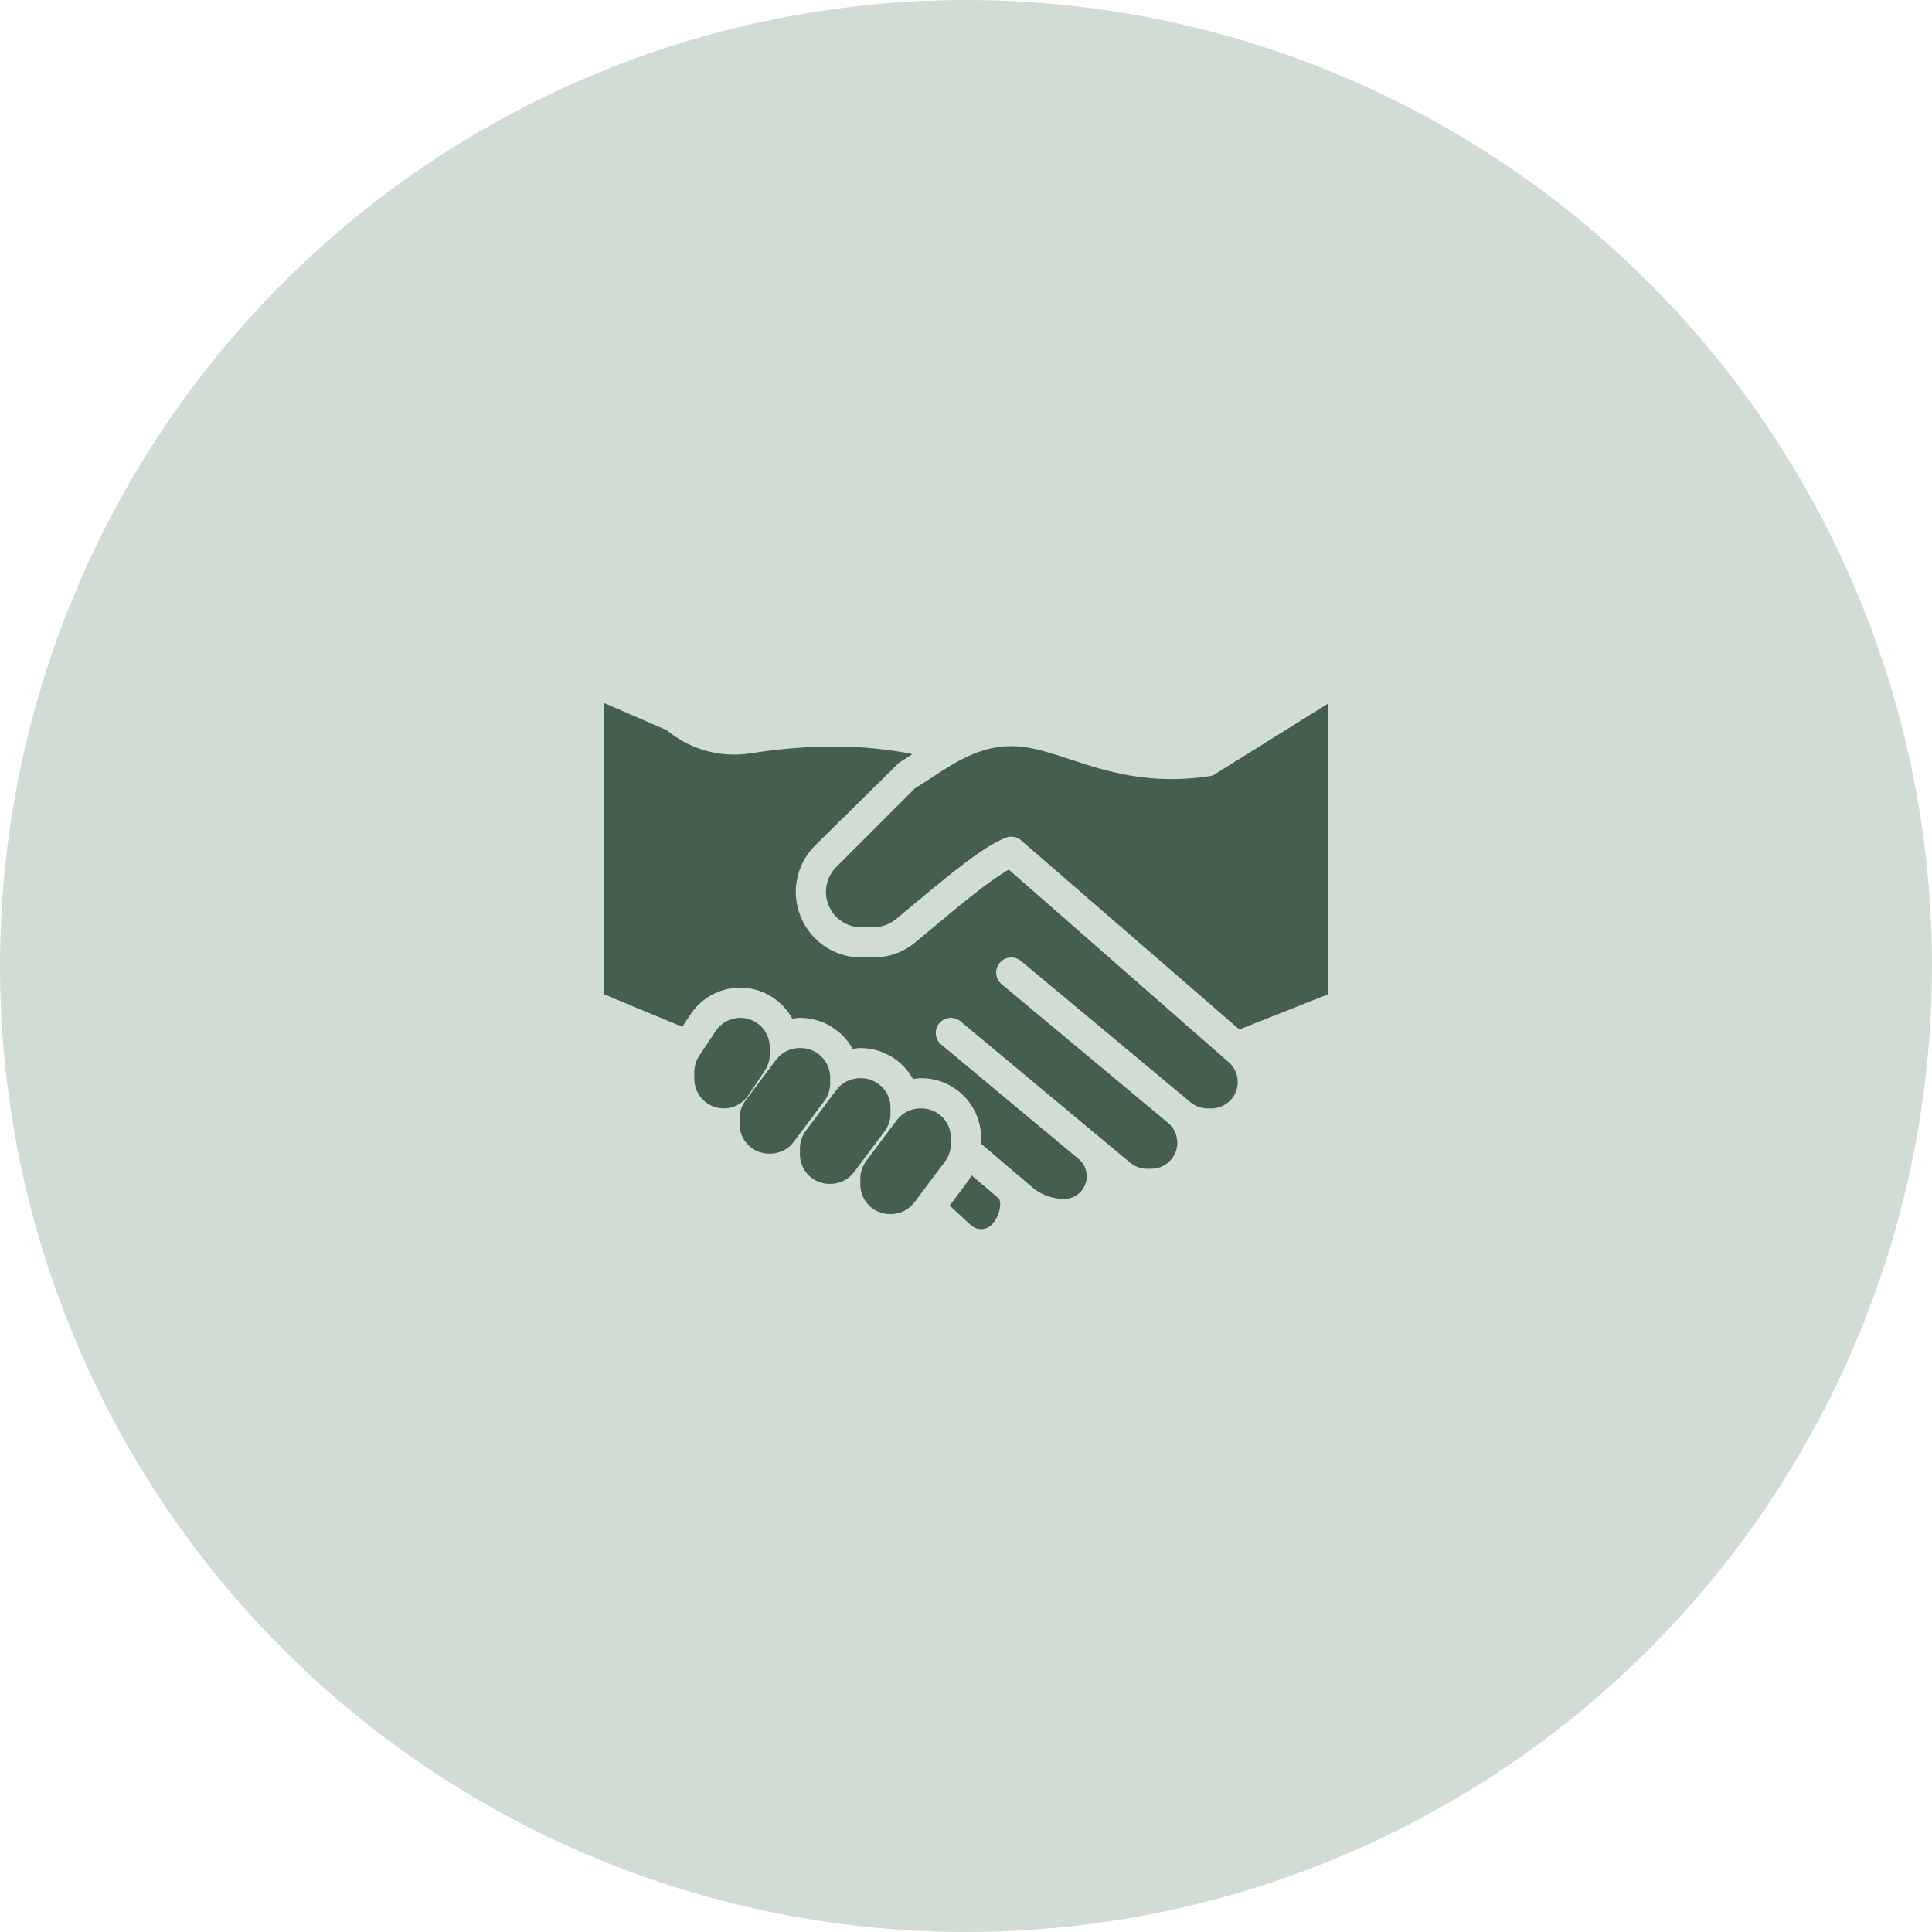 <svg width="64" height="64" viewBox="0 0 64 64" fill="none" xmlns="http://www.w3.org/2000/svg">
<circle cx="32" cy="32" r="32" fill="#D0DCD4"/>
<g clip-path="url(#clip0)">
<path d="M40.325 25.596C40.254 25.657 40.168 25.697 40.075 25.711C38.065 26.017 36.616 25.54 35.454 25.156C34.739 24.921 34.123 24.717 33.5 24.717C32.449 24.717 31.635 25.252 30.848 25.769C30.665 25.889 30.487 26.006 30.311 26.113L27.705 28.719C27.348 29.076 27.26 29.619 27.486 30.07C27.685 30.469 28.086 30.717 28.532 30.717H28.932C29.204 30.717 29.459 30.627 29.669 30.457C29.86 30.301 30.08 30.118 30.315 29.921C31.596 28.85 32.631 28.009 33.324 27.749C33.382 27.727 33.44 27.717 33.5 27.717C33.618 27.717 33.735 27.759 33.827 27.839L41.054 34.102L44 32.934V23.304L40.325 25.596Z" fill="#455E4D"/>
<path d="M24.523 33.717C24.196 33.717 23.891 33.88 23.71 34.152L23.164 34.971C23.057 35.131 23 35.32 23 35.513V35.74C23 36.28 23.437 36.717 23.977 36.717C24.304 36.717 24.609 36.554 24.79 36.282L25.336 35.463C25.443 35.303 25.5 35.114 25.5 34.921V34.694C25.5 34.154 25.063 33.717 24.523 33.717Z" fill="#455E4D"/>
<path d="M26.523 34.717H26.489C26.181 34.717 25.892 34.862 25.707 35.108L24.696 36.457C24.569 36.626 24.5 36.831 24.5 37.043V37.24C24.5 37.78 24.937 38.217 25.477 38.217H25.511C25.819 38.217 26.108 38.072 26.293 37.826L27.304 36.477C27.431 36.308 27.5 36.103 27.5 35.891V35.694C27.5 35.154 27.063 34.717 26.523 34.717Z" fill="#455E4D"/>
<path d="M28.522 35.717H28.488C28.18 35.717 27.891 35.862 27.706 36.108L26.695 37.457C26.568 37.626 26.499 37.831 26.499 38.043V38.24C26.499 38.78 26.936 39.217 27.476 39.217H27.51C27.818 39.217 28.107 39.072 28.292 38.826L29.303 37.477C29.43 37.308 29.499 37.103 29.499 36.891V36.694C29.499 36.154 29.062 35.717 28.522 35.717Z" fill="#455E4D"/>
<path d="M30.523 36.717H30.489C30.181 36.717 29.892 36.862 29.707 37.108L28.696 38.457C28.569 38.626 28.5 38.831 28.5 39.043V39.24C28.5 39.78 28.937 40.217 29.477 40.217H29.511C29.819 40.217 30.108 40.072 30.293 39.826L31.304 38.477C31.431 38.308 31.499 38.102 31.499 37.891V37.694H31.5C31.5 37.154 31.063 36.717 30.523 36.717Z" fill="#455E4D"/>
<path d="M33.085 39.701L32.18 38.93C32.15 38.977 32.136 39.033 32.103 39.078L31.46 39.935L32.133 40.559C32.347 40.772 32.663 40.76 32.852 40.571C33.101 40.322 33.2 39.845 33.085 39.701Z" fill="#455E4D"/>
<path d="M40.699 35.184L33.417 28.808C32.776 29.166 31.74 30.032 30.957 30.687C30.719 30.887 30.496 31.073 30.302 31.231C29.911 31.55 29.438 31.717 28.933 31.717H28.533C27.705 31.717 26.962 31.257 26.592 30.517C26.172 29.681 26.335 28.675 26.998 28.012L29.79 25.259C29.933 25.172 30.078 25.077 30.225 24.981C28.657 24.661 26.875 24.639 24.884 24.952C23.877 25.115 22.858 24.832 22.083 24.187L20 23.284V32.933L22.6 34.014L22.878 33.597C23.244 33.047 23.859 32.717 24.523 32.717C25.268 32.717 25.91 33.136 26.247 33.746C26.327 33.735 26.406 33.717 26.488 33.717C27.257 33.717 27.906 34.136 28.245 34.746C28.327 34.735 28.406 34.717 28.488 34.717C29.257 34.717 29.906 35.136 30.245 35.746C30.326 35.736 30.405 35.717 30.488 35.717H30.523C31.613 35.717 32.5 36.604 32.5 37.694V37.889L33.755 38.956C33.756 38.958 33.758 38.959 33.76 38.961L34.238 39.367C34.516 39.589 34.88 39.717 35.251 39.717C35.664 39.717 36 39.381 36 38.968C36 38.745 35.901 38.536 35.73 38.393L31.179 34.601C30.967 34.424 30.938 34.109 31.115 33.897C31.292 33.686 31.607 33.656 31.82 33.834L37.442 38.519C37.597 38.647 37.791 38.717 37.992 38.717H38.139C38.614 38.717 38.999 38.331 38.999 37.857C38.999 37.607 38.894 37.373 38.708 37.209L33.179 32.602C32.967 32.425 32.938 32.11 33.116 31.897C33.294 31.684 33.609 31.658 33.82 31.833L39.331 36.425C39.34 36.432 39.349 36.44 39.357 36.447L39.439 36.515C39.595 36.646 39.793 36.717 39.996 36.717H40.13C40.609 36.717 41 36.326 41 35.847C41 35.59 40.891 35.351 40.699 35.184Z" fill="#455E4D"/>
</g>
<defs>
<clipPath id="clip0">
<rect width="24" height="24" fill="white" transform="translate(20 20)"/>
</clipPath>
</defs>
</svg>
